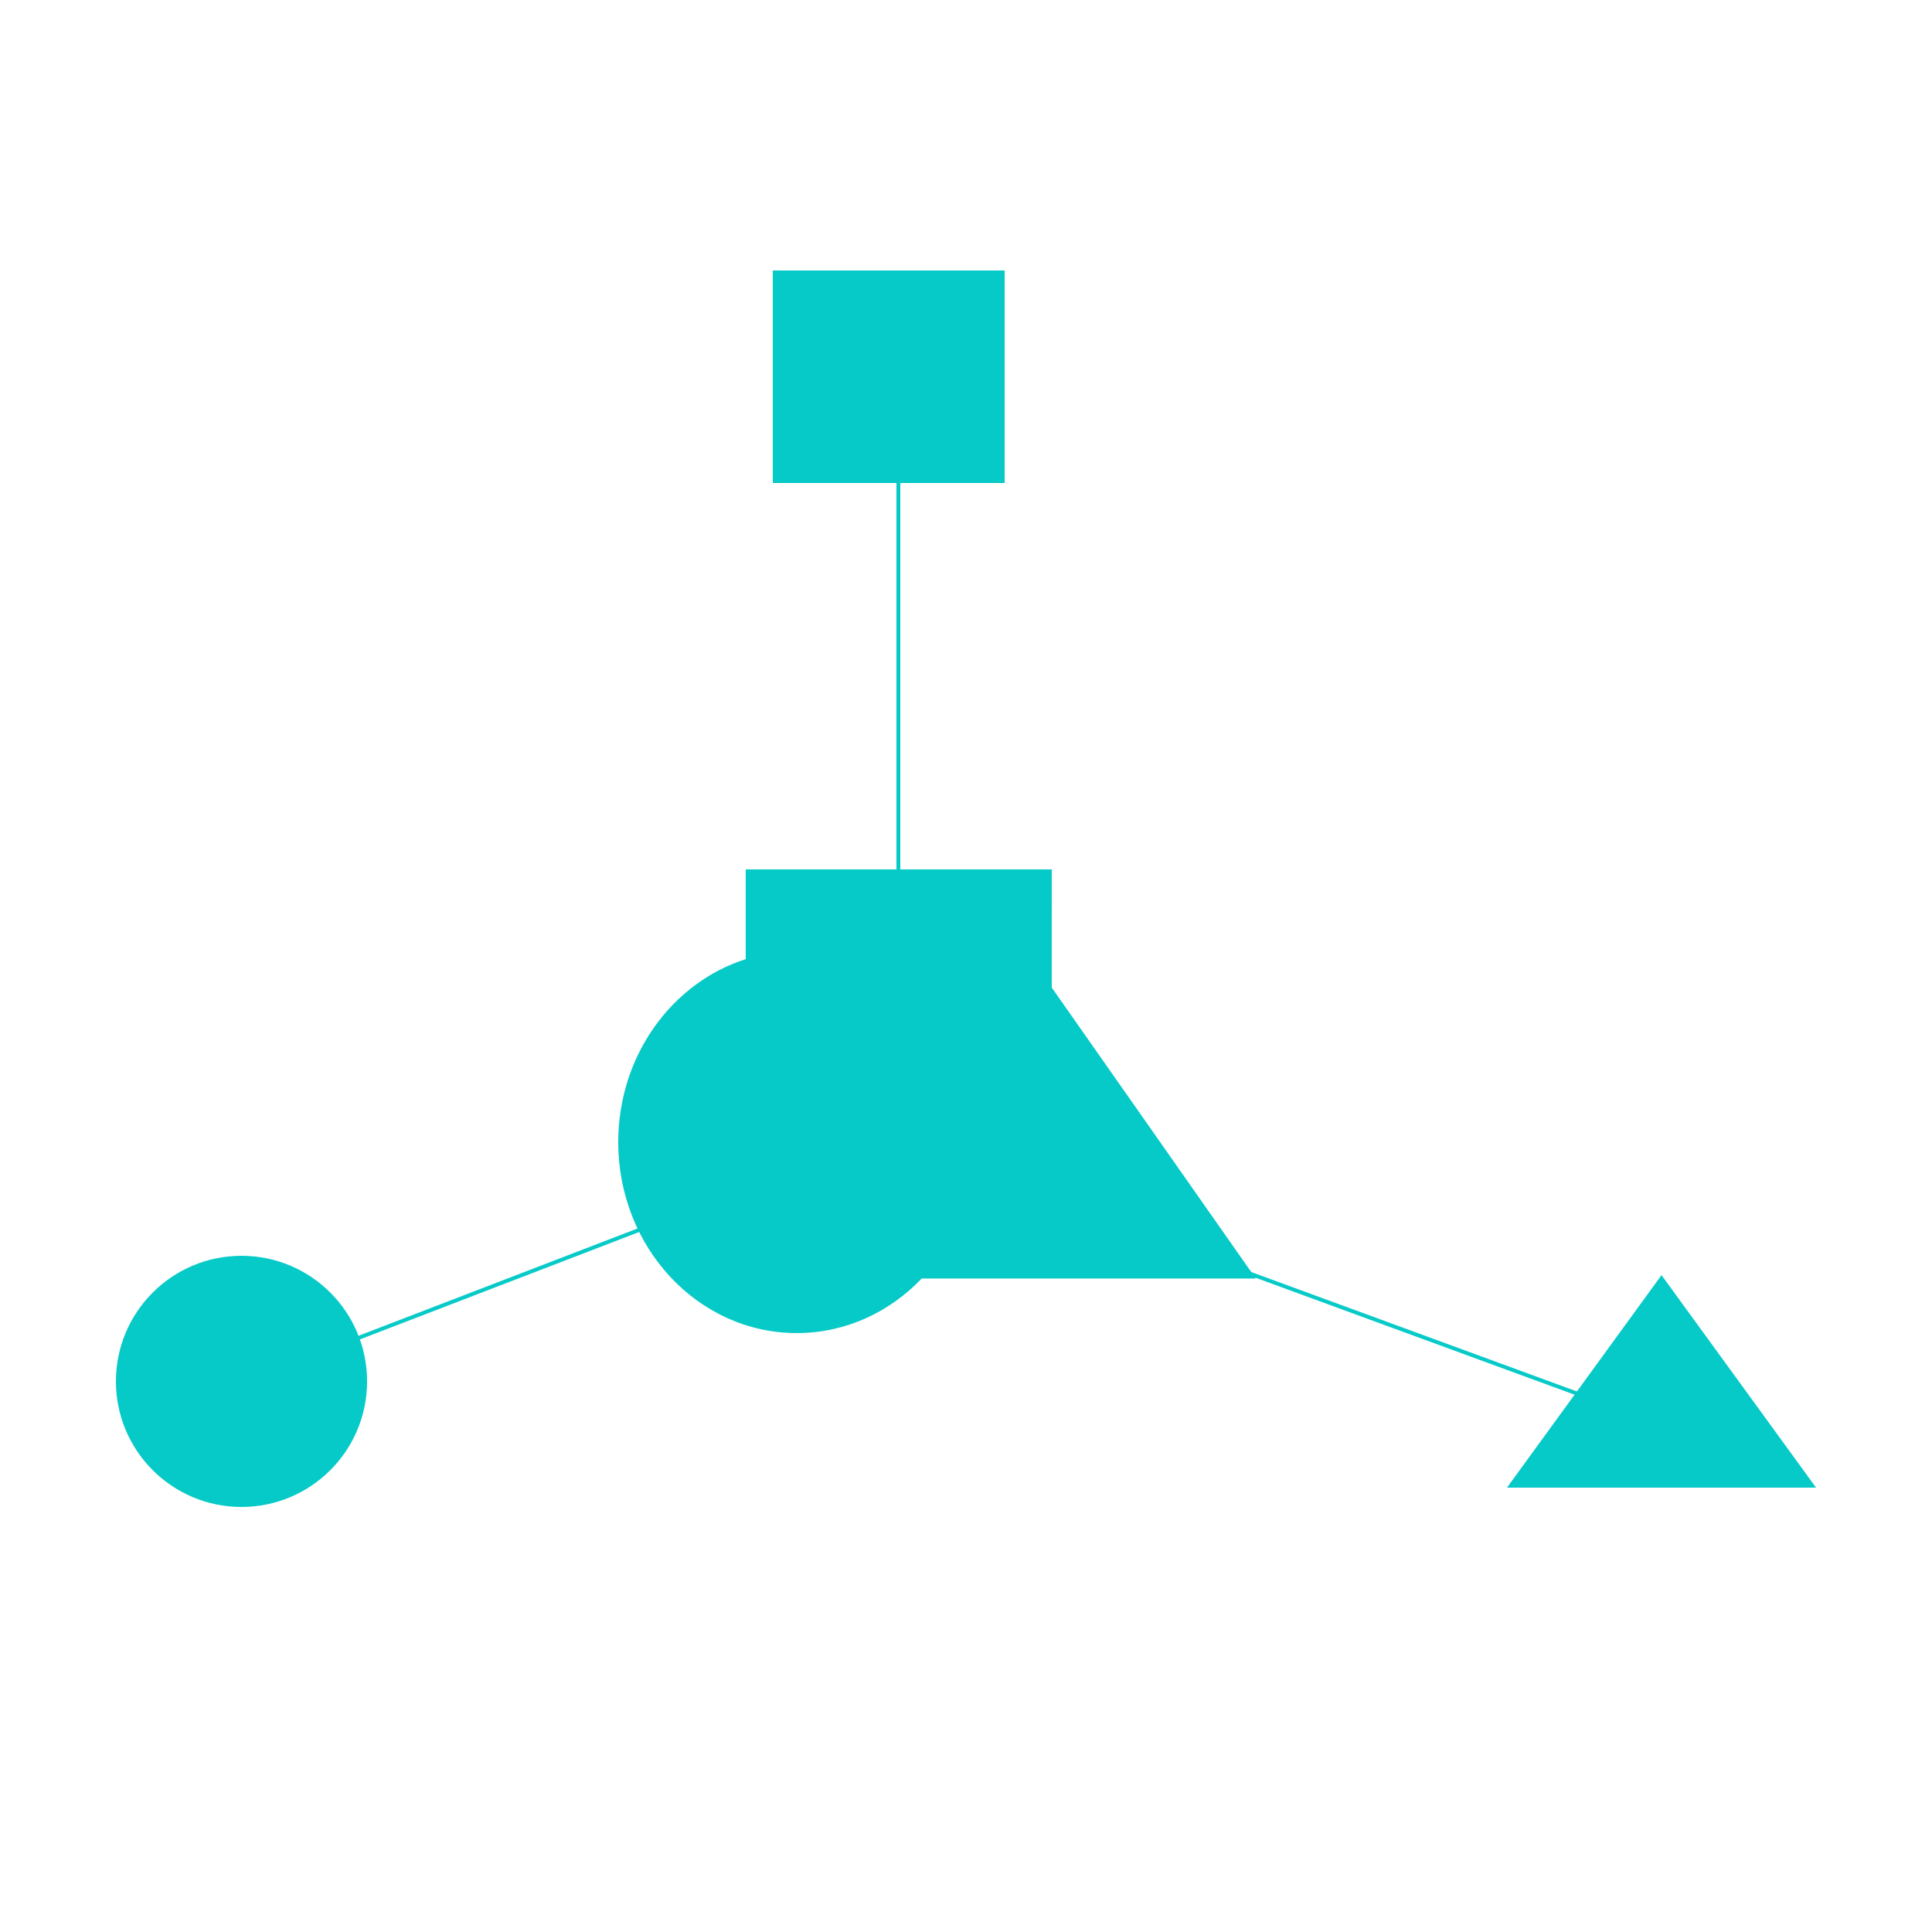 <?xml version="1.0" encoding="UTF-8"?>
<svg width="100px" height="100px" viewBox="0 0 100 100" version="1.1" xmlns="http://www.w3.org/2000/svg" xmlns:xlink="http://www.w3.org/1999/xlink">
    <title>Artboard Copy 5</title>
    <g id="Artboard-Copy-5" stroke="none" stroke-width="1" fill="none" fill-rule="evenodd">
        <g id="Group-26-Copy" transform="translate(6, 13.5)">
            <rect id="Rectangle" fill="#06CAC8" x="34" y="0.5" width="12" height="11"></rect>
            <path d="M48.44,31.5 L48.439,37.617 L59,52.676 L41.706,52.677 C40.04,54.423 37.757,55.5 35.24,55.5 C30.137,55.5 26,51.076 26,45.618 C26,41.141 28.783,37.36 32.599,36.145 L32.6,31.5 L48.44,31.5 Z" id="Combined-Shape" fill="#06CAC8"></path>
            <polygon id="Triangle" fill="#06CAC8" points="80 52.5 88 63.5 72 63.5"></polygon>
            <circle id="Oval" fill="#06CAC8" cx="6.5" cy="58" r="6.5"></circle>
            <line x1="8" y1="57.5" x2="34" y2="47.5" id="Path-15" stroke="#06CAC8" stroke-width="0.2"></line>
            <line x1="40.5" y1="9.5" x2="40.5" y2="36.5" id="Path-16" stroke="#06CAC8" stroke-width="0.2"></line>
            <line x1="78" y1="59.5" x2="48" y2="48.5" id="Path-17" stroke="#06CAC8" stroke-width="0.2"></line>
        </g>
    </g>
</svg>